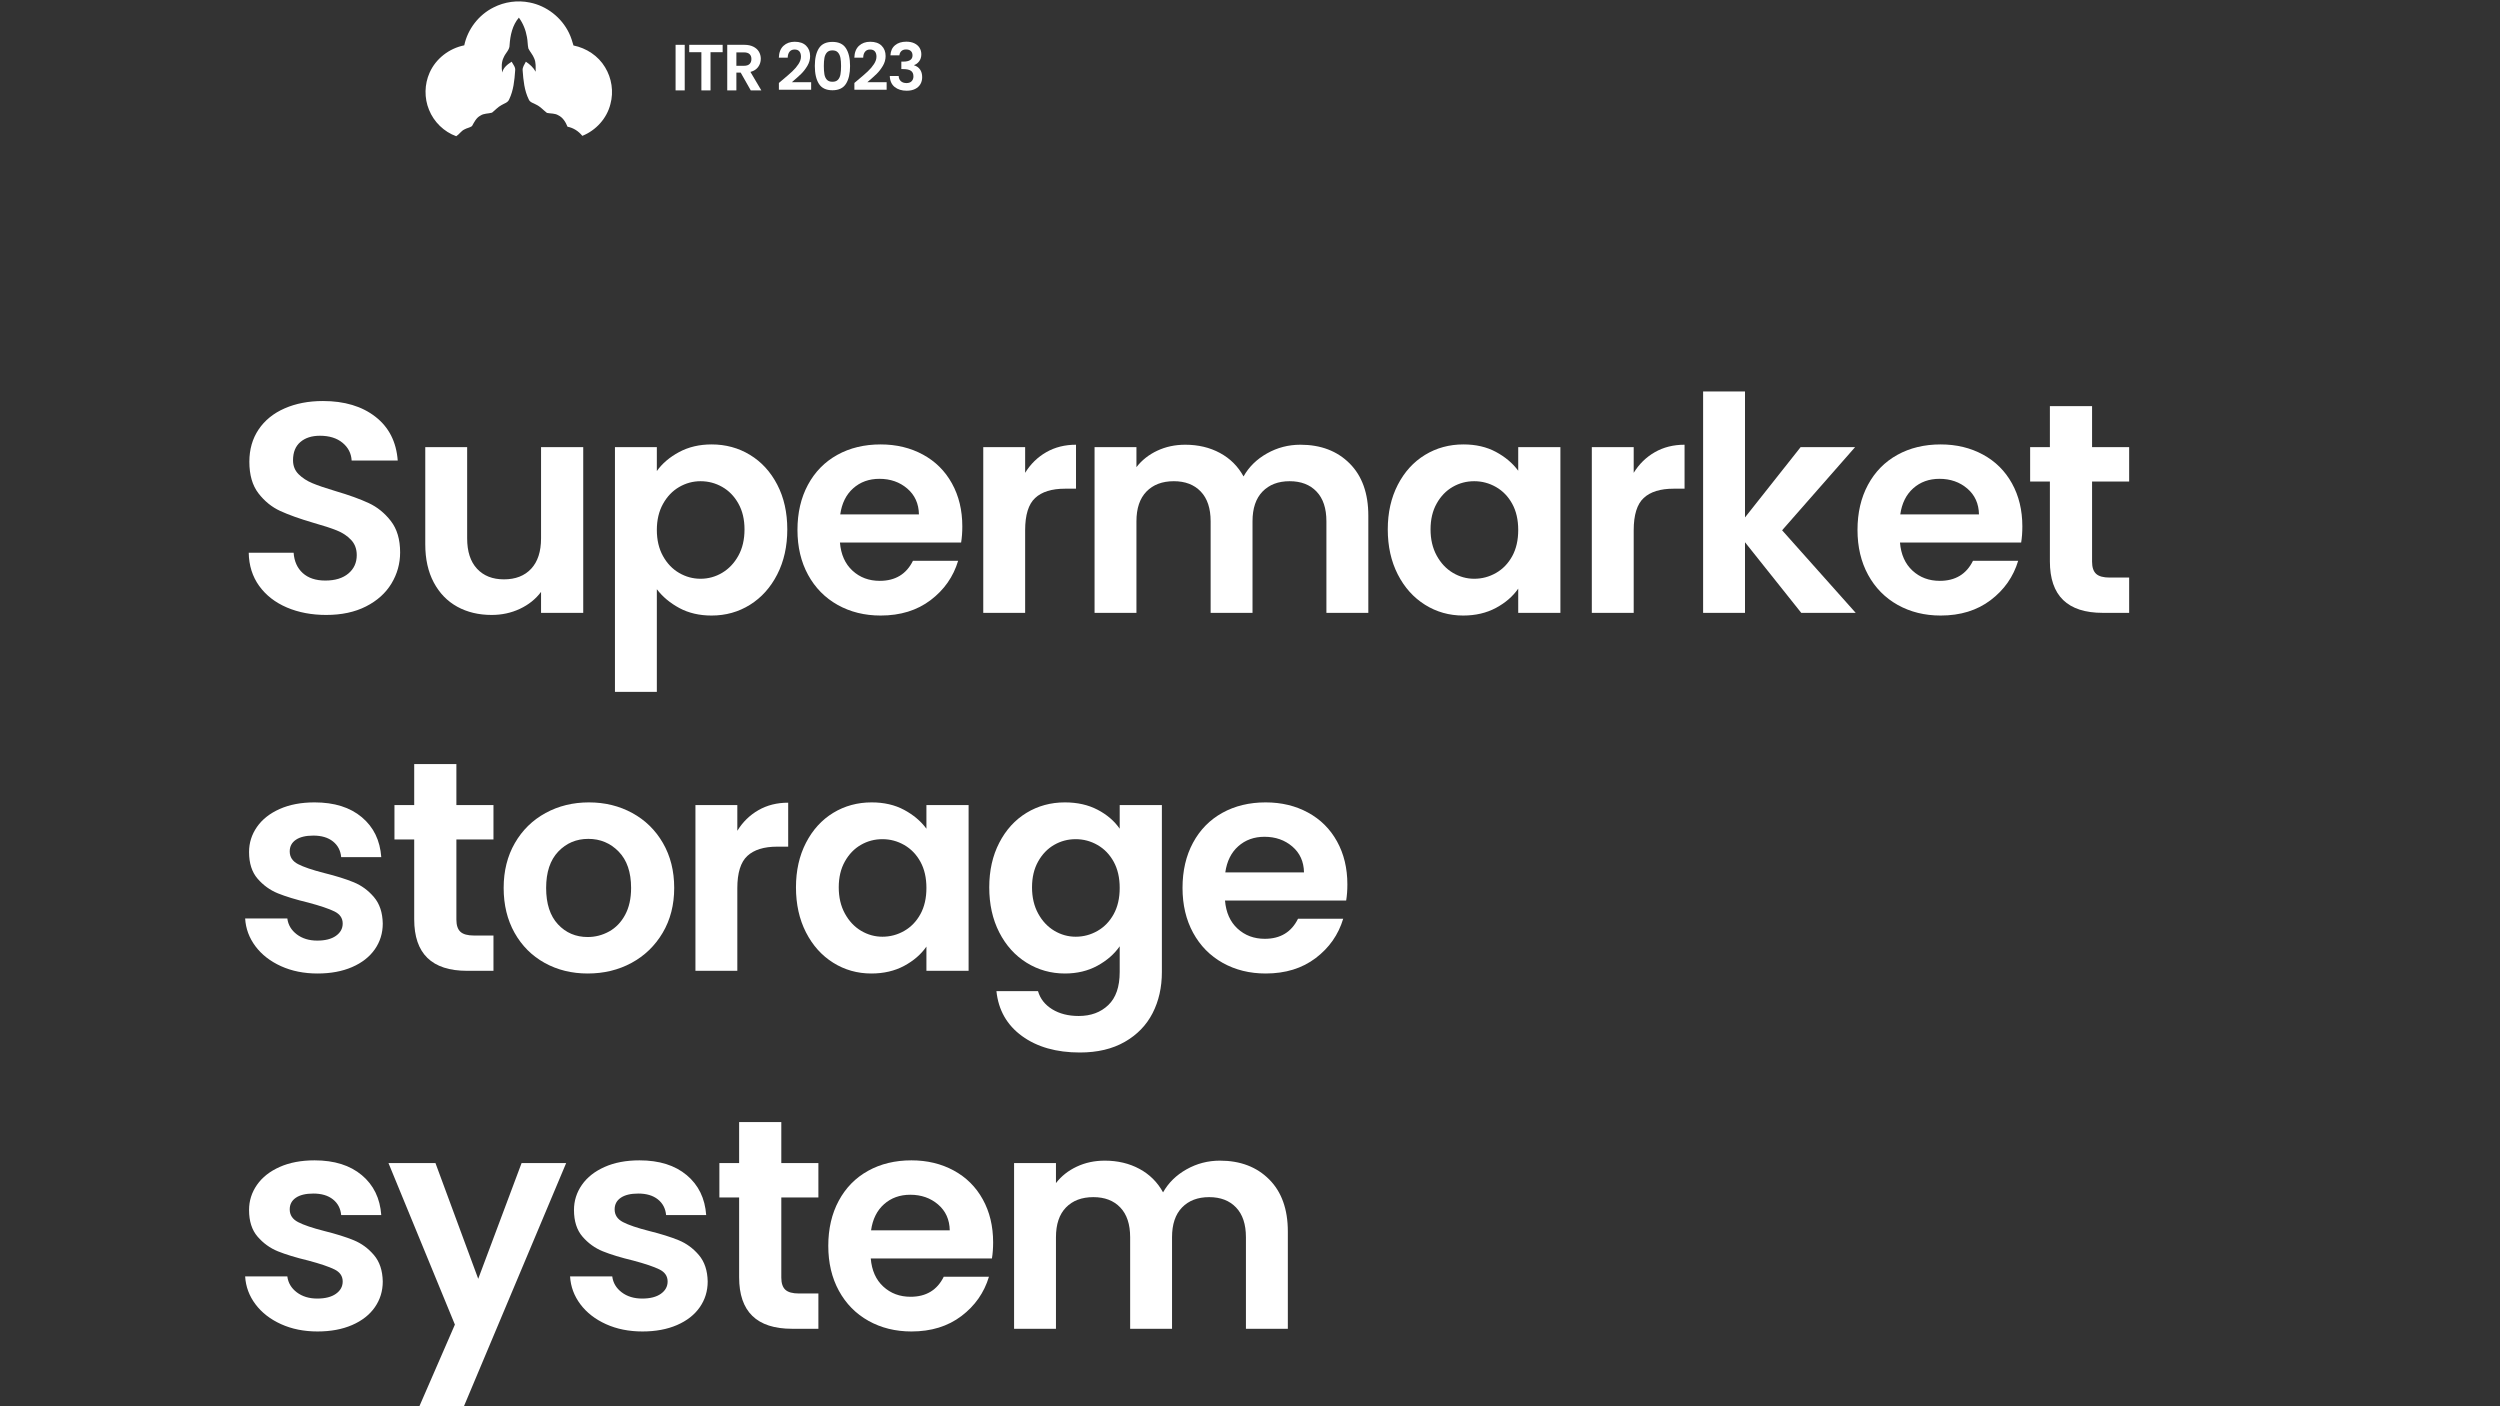 <svg xmlns="http://www.w3.org/2000/svg" xmlns:xlink="http://www.w3.org/1999/xlink" width="1920" zoomAndPan="magnify" viewBox="0 0 1440 810" height="1080" preserveAspectRatio="xMidYMid meet" version="1.0"><rect x="0" y="0" width="1440" height="810" fill="#333333" stroke="none"/><defs><g/><clipPath id="d9fd86deb6"><path d="M 245 0 L 353 0 L 353 78.473 L 245 78.473 Z M 245 0 " clip-rule="nonzero"/></clipPath></defs><g fill="#ffffff" fill-opacity="1"><g transform="translate(134.487, 353.006)"><g><path d="M 53.422 1.203 C 45.035 1.203 37.477 -0.227 30.75 -3.094 C 24.031 -5.969 18.719 -10.102 14.812 -15.5 C 10.914 -20.906 8.906 -27.285 8.781 -34.641 L 34.641 -34.641 C 34.984 -29.703 36.734 -25.797 39.891 -22.922 C 43.055 -20.047 47.395 -18.609 52.906 -18.609 C 58.531 -18.609 62.953 -19.957 66.172 -22.656 C 69.391 -25.352 71 -28.891 71 -33.266 C 71 -36.816 69.906 -39.742 67.719 -42.047 C 65.539 -44.348 62.812 -46.156 59.531 -47.469 C 56.258 -48.789 51.754 -50.258 46.016 -51.875 C 38.203 -54.164 31.852 -56.43 26.969 -58.672 C 22.082 -60.91 17.891 -64.301 14.391 -68.844 C 10.891 -73.383 9.141 -79.445 9.141 -87.031 C 9.141 -94.145 10.914 -100.344 14.469 -105.625 C 18.031 -110.914 23.031 -114.969 29.469 -117.781 C 35.906 -120.602 43.258 -122.016 51.531 -122.016 C 63.938 -122.016 74.016 -118.992 81.766 -112.953 C 89.523 -106.922 93.805 -98.508 94.609 -87.719 L 68.062 -87.719 C 67.832 -91.852 66.082 -95.27 62.812 -97.969 C 59.539 -100.664 55.203 -102.016 49.797 -102.016 C 45.086 -102.016 41.328 -100.805 38.516 -98.391 C 35.703 -95.984 34.297 -92.484 34.297 -87.891 C 34.297 -84.672 35.359 -82 37.484 -79.875 C 39.609 -77.75 42.25 -76.023 45.406 -74.703 C 48.562 -73.379 53.016 -71.859 58.766 -70.141 C 66.578 -67.836 72.953 -65.535 77.891 -63.234 C 82.828 -60.941 87.078 -57.5 90.641 -52.906 C 94.203 -48.312 95.984 -42.281 95.984 -34.812 C 95.984 -28.375 94.316 -22.395 90.984 -16.875 C 87.648 -11.363 82.766 -6.973 76.328 -3.703 C 69.898 -0.43 62.266 1.203 53.422 1.203 Z M 53.422 1.203 "/></g></g></g><g fill="#ffffff" fill-opacity="1"><g transform="translate(233.924, 353.006)"><g><path d="M 102.016 -95.469 L 102.016 0 L 77.719 0 L 77.719 -12.062 C 74.613 -7.926 70.562 -4.68 65.562 -2.328 C 60.57 0.023 55.145 1.203 49.281 1.203 C 41.812 1.203 35.207 -0.375 29.469 -3.531 C 23.727 -6.688 19.219 -11.336 15.938 -17.484 C 12.664 -23.629 11.031 -30.957 11.031 -39.469 L 11.031 -95.469 L 35.156 -95.469 L 35.156 -42.906 C 35.156 -35.32 37.051 -29.488 40.844 -25.406 C 44.633 -21.332 49.801 -19.297 56.344 -19.297 C 63.008 -19.297 68.238 -21.332 72.031 -25.406 C 75.82 -29.488 77.719 -35.32 77.719 -42.906 L 77.719 -95.469 Z M 102.016 -95.469 "/></g></g></g><g fill="#ffffff" fill-opacity="1"><g transform="translate(342.323, 353.006)"><g><path d="M 36.016 -81.688 C 39.117 -86.051 43.398 -89.695 48.859 -92.625 C 54.316 -95.551 60.547 -97.016 67.547 -97.016 C 75.703 -97.016 83.082 -95.004 89.688 -90.984 C 96.301 -86.961 101.531 -81.25 105.375 -73.844 C 109.227 -66.438 111.156 -57.848 111.156 -48.078 C 111.156 -38.316 109.227 -29.672 105.375 -22.141 C 101.531 -14.617 96.301 -8.789 89.688 -4.656 C 83.082 -0.52 75.703 1.547 67.547 1.547 C 60.547 1.547 54.375 0.113 49.031 -2.75 C 43.688 -5.625 39.348 -9.242 36.016 -13.609 L 36.016 45.5 L 11.891 45.5 L 11.891 -95.469 L 36.016 -95.469 Z M 86.516 -48.078 C 86.516 -53.828 85.332 -58.797 82.969 -62.984 C 80.613 -67.18 77.508 -70.367 73.656 -72.547 C 69.812 -74.734 65.648 -75.828 61.172 -75.828 C 56.805 -75.828 52.695 -74.707 48.844 -72.469 C 45 -70.227 41.898 -66.977 39.547 -62.719 C 37.191 -58.469 36.016 -53.473 36.016 -47.734 C 36.016 -41.992 37.191 -36.992 39.547 -32.734 C 41.898 -28.484 45 -25.238 48.844 -23 C 52.695 -20.758 56.805 -19.641 61.172 -19.641 C 65.648 -19.641 69.812 -20.785 73.656 -23.078 C 77.508 -25.379 80.613 -28.656 82.969 -32.906 C 85.332 -37.164 86.516 -42.223 86.516 -48.078 Z M 86.516 -48.078 "/></g></g></g><g fill="#ffffff" fill-opacity="1"><g transform="translate(453.651, 353.006)"><g><path d="M 100.641 -49.797 C 100.641 -46.359 100.41 -43.258 99.953 -40.5 L 30.156 -40.5 C 30.727 -33.602 33.141 -28.203 37.391 -24.297 C 41.641 -20.391 46.867 -18.438 53.078 -18.438 C 62.035 -18.438 68.41 -22.285 72.203 -29.984 L 98.234 -29.984 C 95.473 -20.797 90.188 -13.242 82.375 -7.328 C 74.562 -1.41 64.969 1.547 53.594 1.547 C 44.406 1.547 36.16 -0.488 28.859 -4.562 C 21.566 -8.645 15.879 -14.422 11.797 -21.891 C 7.723 -29.359 5.688 -37.973 5.688 -47.734 C 5.688 -57.617 7.695 -66.289 11.719 -73.75 C 15.738 -81.219 21.367 -86.961 28.609 -90.984 C 35.848 -95.004 44.176 -97.016 53.594 -97.016 C 62.664 -97.016 70.789 -95.062 77.969 -91.156 C 85.156 -87.25 90.727 -81.707 94.688 -74.531 C 98.656 -67.352 100.641 -59.109 100.641 -49.797 Z M 75.656 -56.703 C 75.539 -62.898 73.301 -67.863 68.938 -71.594 C 64.57 -75.332 59.227 -77.203 52.906 -77.203 C 46.926 -77.203 41.895 -75.391 37.812 -71.766 C 33.738 -68.148 31.242 -63.129 30.328 -56.703 Z M 75.656 -56.703 "/></g></g></g><g fill="#ffffff" fill-opacity="1"><g transform="translate(554.466, 353.006)"><g><path d="M 36.016 -80.656 C 39.117 -85.707 43.164 -89.664 48.156 -92.531 C 53.156 -95.406 58.875 -96.844 65.312 -96.844 L 65.312 -71.516 L 58.938 -71.516 C 51.352 -71.516 45.633 -69.734 41.781 -66.172 C 37.938 -62.609 36.016 -56.406 36.016 -47.562 L 36.016 0 L 11.891 0 L 11.891 -95.469 L 36.016 -95.469 Z M 36.016 -80.656 "/></g></g></g><g fill="#ffffff" fill-opacity="1"><g transform="translate(618.575, 353.006)"><g><path d="M 130.453 -96.844 C 142.172 -96.844 151.617 -93.254 158.797 -86.078 C 165.984 -78.898 169.578 -68.875 169.578 -56 L 169.578 0 L 145.438 0 L 145.438 -52.734 C 145.438 -60.203 143.539 -65.914 139.75 -69.875 C 135.969 -73.844 130.801 -75.828 124.25 -75.828 C 117.695 -75.828 112.492 -73.844 108.641 -69.875 C 104.797 -65.914 102.875 -60.203 102.875 -52.734 L 102.875 0 L 78.75 0 L 78.75 -52.734 C 78.75 -60.203 76.852 -65.914 73.062 -69.875 C 69.27 -73.844 64.102 -75.828 57.562 -75.828 C 50.895 -75.828 45.633 -73.844 41.781 -69.875 C 37.938 -65.914 36.016 -60.203 36.016 -52.734 L 36.016 0 L 11.891 0 L 11.891 -95.469 L 36.016 -95.469 L 36.016 -83.922 C 39.117 -87.941 43.109 -91.098 47.984 -93.391 C 52.867 -95.691 58.242 -96.844 64.109 -96.844 C 71.578 -96.844 78.238 -95.266 84.094 -92.109 C 89.957 -88.953 94.492 -84.441 97.703 -78.578 C 100.805 -84.098 105.316 -88.52 111.234 -91.844 C 117.148 -95.176 123.555 -96.844 130.453 -96.844 Z M 130.453 -96.844 "/></g></g></g><g fill="#ffffff" fill-opacity="1"><g transform="translate(793.667, 353.006)"><g><path d="M 5.688 -48.078 C 5.688 -57.734 7.609 -66.289 11.453 -73.75 C 15.305 -81.219 20.535 -86.961 27.141 -90.984 C 33.742 -95.004 41.125 -97.016 49.281 -97.016 C 56.406 -97.016 62.641 -95.578 67.984 -92.703 C 73.328 -89.836 77.609 -86.223 80.828 -81.859 L 80.828 -95.469 L 105.125 -95.469 L 105.125 0 L 80.828 0 L 80.828 -13.953 C 77.723 -9.473 73.441 -5.77 67.984 -2.844 C 62.523 0.082 56.234 1.547 49.109 1.547 C 41.066 1.547 33.742 -0.52 27.141 -4.656 C 20.535 -8.789 15.305 -14.617 11.453 -22.141 C 7.609 -29.672 5.688 -38.316 5.688 -48.078 Z M 80.828 -47.734 C 80.828 -53.598 79.676 -58.625 77.375 -62.812 C 75.07 -67.008 71.969 -70.227 68.062 -72.469 C 64.156 -74.707 59.961 -75.828 55.484 -75.828 C 51.004 -75.828 46.867 -74.734 43.078 -72.547 C 39.285 -70.367 36.211 -67.18 33.859 -62.984 C 31.504 -58.797 30.328 -53.828 30.328 -48.078 C 30.328 -42.336 31.504 -37.312 33.859 -33 C 36.211 -28.688 39.312 -25.379 43.156 -23.078 C 47.008 -20.785 51.117 -19.641 55.484 -19.641 C 59.961 -19.641 64.156 -20.758 68.062 -23 C 71.969 -25.238 75.07 -28.457 77.375 -32.656 C 79.676 -36.852 80.828 -41.879 80.828 -47.734 Z M 80.828 -47.734 "/></g></g></g><g fill="#ffffff" fill-opacity="1"><g transform="translate(904.995, 353.006)"><g><path d="M 36.016 -80.656 C 39.117 -85.707 43.164 -89.664 48.156 -92.531 C 53.156 -95.406 58.875 -96.844 65.312 -96.844 L 65.312 -71.516 L 58.938 -71.516 C 51.352 -71.516 45.633 -69.734 41.781 -66.172 C 37.938 -62.609 36.016 -56.406 36.016 -47.562 L 36.016 0 L 11.891 0 L 11.891 -95.469 L 36.016 -95.469 Z M 36.016 -80.656 "/></g></g></g><g fill="#ffffff" fill-opacity="1"><g transform="translate(969.103, 353.006)"><g><path d="M 68.422 0 L 36.016 -40.672 L 36.016 0 L 11.891 0 L 11.891 -127.516 L 36.016 -127.516 L 36.016 -54.969 L 68.062 -95.469 L 99.438 -95.469 L 57.391 -47.562 L 99.781 0 Z M 68.422 0 "/></g></g></g><g fill="#ffffff" fill-opacity="1"><g transform="translate(1064.232, 353.006)"><g><path d="M 100.641 -49.797 C 100.641 -46.359 100.41 -43.258 99.953 -40.5 L 30.156 -40.5 C 30.727 -33.602 33.141 -28.203 37.391 -24.297 C 41.641 -20.391 46.867 -18.438 53.078 -18.438 C 62.035 -18.438 68.41 -22.285 72.203 -29.984 L 98.234 -29.984 C 95.473 -20.797 90.188 -13.242 82.375 -7.328 C 74.562 -1.41 64.969 1.547 53.594 1.547 C 44.406 1.547 36.16 -0.488 28.859 -4.562 C 21.566 -8.645 15.879 -14.422 11.797 -21.891 C 7.723 -29.359 5.688 -37.973 5.688 -47.734 C 5.688 -57.617 7.695 -66.289 11.719 -73.75 C 15.738 -81.219 21.367 -86.961 28.609 -90.984 C 35.848 -95.004 44.176 -97.016 53.594 -97.016 C 62.664 -97.016 70.789 -95.062 77.969 -91.156 C 85.156 -87.25 90.727 -81.707 94.688 -74.531 C 98.656 -67.352 100.641 -59.109 100.641 -49.797 Z M 75.656 -56.703 C 75.539 -62.898 73.301 -67.863 68.938 -71.594 C 64.57 -75.332 59.227 -77.203 52.906 -77.203 C 46.926 -77.203 41.895 -75.391 37.812 -71.766 C 33.738 -68.148 31.242 -63.129 30.328 -56.703 Z M 75.656 -56.703 "/></g></g></g><g fill="#ffffff" fill-opacity="1"><g transform="translate(1165.047, 353.006)"><g><path d="M 39.984 -75.656 L 39.984 -29.469 C 39.984 -26.25 40.758 -23.922 42.312 -22.484 C 43.863 -21.047 46.473 -20.328 50.141 -20.328 L 61.344 -20.328 L 61.344 0 L 46.188 0 C 25.852 0 15.688 -9.879 15.688 -29.641 L 15.688 -75.656 L 4.312 -75.656 L 4.312 -95.469 L 15.688 -95.469 L 15.688 -119.078 L 39.984 -119.078 L 39.984 -95.469 L 61.344 -95.469 L 61.344 -75.656 Z M 39.984 -75.656 "/></g></g></g><g fill="#ffffff" fill-opacity="1"><g transform="translate(134.487, 559.192)"><g><path d="M 48.422 1.547 C 40.609 1.547 33.598 0.141 27.391 -2.672 C 21.191 -5.484 16.281 -9.301 12.656 -14.125 C 9.039 -18.957 7.062 -24.301 6.719 -30.156 L 31.016 -30.156 C 31.473 -26.477 33.281 -23.43 36.438 -21.016 C 39.602 -18.609 43.539 -17.406 48.25 -17.406 C 52.844 -17.406 56.43 -18.32 59.016 -20.156 C 61.609 -22 62.906 -24.359 62.906 -27.234 C 62.906 -30.328 61.32 -32.648 58.156 -34.203 C 55 -35.754 49.973 -37.453 43.078 -39.297 C 35.953 -41.016 30.117 -42.789 25.578 -44.625 C 21.047 -46.469 17.145 -49.285 13.875 -53.078 C 10.602 -56.867 8.969 -61.984 8.969 -68.422 C 8.969 -73.703 10.488 -78.523 13.531 -82.891 C 16.57 -87.254 20.938 -90.695 26.625 -93.219 C 32.312 -95.75 39.004 -97.016 46.703 -97.016 C 58.078 -97.016 67.148 -94.172 73.922 -88.484 C 80.703 -82.797 84.438 -75.129 85.125 -65.484 L 62.031 -65.484 C 61.688 -69.273 60.109 -72.289 57.297 -74.531 C 54.484 -76.77 50.723 -77.891 46.016 -77.891 C 41.648 -77.891 38.285 -77.082 35.922 -75.469 C 33.566 -73.863 32.391 -71.629 32.391 -68.766 C 32.391 -65.547 34 -63.102 37.219 -61.438 C 40.438 -59.77 45.438 -58.07 52.219 -56.344 C 59.113 -54.625 64.801 -52.844 69.281 -51 C 73.758 -49.164 77.633 -46.32 80.906 -42.469 C 84.176 -38.625 85.867 -33.547 85.984 -27.234 C 85.984 -21.711 84.461 -16.77 81.422 -12.406 C 78.379 -8.039 74.016 -4.625 68.328 -2.156 C 62.641 0.312 56.004 1.547 48.422 1.547 Z M 48.422 1.547 "/></g></g></g><g fill="#ffffff" fill-opacity="1"><g transform="translate(222.895, 559.192)"><g><path d="M 39.984 -75.656 L 39.984 -29.469 C 39.984 -26.25 40.758 -23.922 42.312 -22.484 C 43.863 -21.047 46.473 -20.328 50.141 -20.328 L 61.344 -20.328 L 61.344 0 L 46.188 0 C 25.852 0 15.688 -9.879 15.688 -29.641 L 15.688 -75.656 L 4.312 -75.656 L 4.312 -95.469 L 15.688 -95.469 L 15.688 -119.078 L 39.984 -119.078 L 39.984 -95.469 L 61.344 -95.469 L 61.344 -75.656 Z M 39.984 -75.656 "/></g></g></g><g fill="#ffffff" fill-opacity="1"><g transform="translate(284.246, 559.192)"><g><path d="M 54.281 1.547 C 45.094 1.547 36.82 -0.488 29.469 -4.562 C 22.113 -8.645 16.336 -14.422 12.141 -21.891 C 7.953 -29.359 5.859 -37.973 5.859 -47.734 C 5.859 -57.504 8.008 -66.117 12.312 -73.578 C 16.625 -81.047 22.516 -86.816 29.984 -90.891 C 37.453 -94.973 45.781 -97.016 54.969 -97.016 C 64.164 -97.016 72.492 -94.973 79.953 -90.891 C 87.422 -86.816 93.312 -81.047 97.625 -73.578 C 101.938 -66.117 104.094 -57.504 104.094 -47.734 C 104.094 -37.973 101.879 -29.359 97.453 -21.891 C 93.023 -14.422 87.047 -8.645 79.516 -4.562 C 71.992 -0.488 63.582 1.547 54.281 1.547 Z M 54.281 -19.469 C 58.645 -19.469 62.75 -20.531 66.594 -22.656 C 70.445 -24.781 73.52 -27.969 75.812 -32.219 C 78.113 -36.469 79.266 -41.641 79.266 -47.734 C 79.266 -56.805 76.879 -63.785 72.109 -68.672 C 67.348 -73.555 61.52 -76 54.625 -76 C 47.727 -76 41.953 -73.555 37.297 -68.672 C 32.648 -63.785 30.328 -56.805 30.328 -47.734 C 30.328 -38.66 32.594 -31.68 37.125 -26.797 C 41.664 -21.91 47.383 -19.469 54.281 -19.469 Z M 54.281 -19.469 "/></g></g></g><g fill="#ffffff" fill-opacity="1"><g transform="translate(388.681, 559.192)"><g><path d="M 36.016 -80.656 C 39.117 -85.707 43.164 -89.664 48.156 -92.531 C 53.156 -95.406 58.875 -96.844 65.312 -96.844 L 65.312 -71.516 L 58.938 -71.516 C 51.352 -71.516 45.633 -69.734 41.781 -66.172 C 37.938 -62.609 36.016 -56.406 36.016 -47.562 L 36.016 0 L 11.891 0 L 11.891 -95.469 L 36.016 -95.469 Z M 36.016 -80.656 "/></g></g></g><g fill="#ffffff" fill-opacity="1"><g transform="translate(452.789, 559.192)"><g><path d="M 5.688 -48.078 C 5.688 -57.734 7.609 -66.289 11.453 -73.75 C 15.305 -81.219 20.535 -86.961 27.141 -90.984 C 33.742 -95.004 41.125 -97.016 49.281 -97.016 C 56.406 -97.016 62.641 -95.578 67.984 -92.703 C 73.328 -89.836 77.609 -86.223 80.828 -81.859 L 80.828 -95.469 L 105.125 -95.469 L 105.125 0 L 80.828 0 L 80.828 -13.953 C 77.723 -9.473 73.441 -5.77 67.984 -2.844 C 62.523 0.082 56.234 1.547 49.109 1.547 C 41.066 1.547 33.742 -0.52 27.141 -4.656 C 20.535 -8.789 15.305 -14.617 11.453 -22.141 C 7.609 -29.672 5.688 -38.316 5.688 -48.078 Z M 80.828 -47.734 C 80.828 -53.598 79.676 -58.625 77.375 -62.812 C 75.07 -67.008 71.969 -70.227 68.062 -72.469 C 64.156 -74.707 59.961 -75.828 55.484 -75.828 C 51.004 -75.828 46.867 -74.734 43.078 -72.547 C 39.285 -70.367 36.211 -67.18 33.859 -62.984 C 31.504 -58.797 30.328 -53.828 30.328 -48.078 C 30.328 -42.336 31.504 -37.312 33.859 -33 C 36.211 -28.688 39.312 -25.379 43.156 -23.078 C 47.008 -20.785 51.117 -19.641 55.484 -19.641 C 59.961 -19.641 64.156 -20.758 68.062 -23 C 71.969 -25.238 75.07 -28.457 77.375 -32.656 C 79.676 -36.852 80.828 -41.879 80.828 -47.734 Z M 80.828 -47.734 "/></g></g></g><g fill="#ffffff" fill-opacity="1"><g transform="translate(564.117, 559.192)"><g><path d="M 49.281 -97.016 C 56.406 -97.016 62.664 -95.609 68.062 -92.797 C 73.469 -89.984 77.723 -86.336 80.828 -81.859 L 80.828 -95.469 L 105.125 -95.469 L 105.125 0.688 C 105.125 9.531 103.344 17.426 99.781 24.375 C 96.219 31.332 90.875 36.848 83.75 40.922 C 76.625 45.004 68.008 47.047 57.906 47.047 C 44.344 47.047 33.223 43.883 24.547 37.562 C 15.879 31.25 10.973 22.633 9.828 11.719 L 33.781 11.719 C 35.039 16.082 37.766 19.555 41.953 22.141 C 46.148 24.723 51.238 26.016 57.219 26.016 C 64.219 26.016 69.898 23.914 74.266 19.719 C 78.641 15.531 80.828 9.188 80.828 0.688 L 80.828 -14.125 C 77.723 -9.645 73.441 -5.91 67.984 -2.922 C 62.523 0.055 56.289 1.547 49.281 1.547 C 41.238 1.547 33.883 -0.52 27.219 -4.656 C 20.562 -8.789 15.305 -14.617 11.453 -22.141 C 7.609 -29.672 5.688 -38.316 5.688 -48.078 C 5.688 -57.734 7.609 -66.289 11.453 -73.75 C 15.305 -81.219 20.535 -86.961 27.141 -90.984 C 33.742 -95.004 41.125 -97.016 49.281 -97.016 Z M 80.828 -47.734 C 80.828 -53.598 79.676 -58.625 77.375 -62.812 C 75.07 -67.008 71.969 -70.227 68.062 -72.469 C 64.156 -74.707 59.961 -75.828 55.484 -75.828 C 51.004 -75.828 46.867 -74.734 43.078 -72.547 C 39.285 -70.367 36.211 -67.18 33.859 -62.984 C 31.504 -58.797 30.328 -53.828 30.328 -48.078 C 30.328 -42.336 31.504 -37.312 33.859 -33 C 36.211 -28.688 39.312 -25.379 43.156 -23.078 C 47.008 -20.785 51.117 -19.641 55.484 -19.641 C 59.961 -19.641 64.156 -20.758 68.062 -23 C 71.969 -25.238 75.07 -28.457 77.375 -32.656 C 79.676 -36.852 80.828 -41.879 80.828 -47.734 Z M 80.828 -47.734 "/></g></g></g><g fill="#ffffff" fill-opacity="1"><g transform="translate(675.445, 559.192)"><g><path d="M 100.641 -49.797 C 100.641 -46.359 100.41 -43.258 99.953 -40.5 L 30.156 -40.5 C 30.727 -33.602 33.141 -28.203 37.391 -24.297 C 41.641 -20.391 46.867 -18.438 53.078 -18.438 C 62.035 -18.438 68.41 -22.285 72.203 -29.984 L 98.234 -29.984 C 95.473 -20.797 90.188 -13.242 82.375 -7.328 C 74.562 -1.41 64.969 1.547 53.594 1.547 C 44.406 1.547 36.16 -0.488 28.859 -4.562 C 21.566 -8.645 15.879 -14.422 11.797 -21.891 C 7.723 -29.359 5.688 -37.973 5.688 -47.734 C 5.688 -57.617 7.695 -66.289 11.719 -73.75 C 15.738 -81.219 21.367 -86.961 28.609 -90.984 C 35.848 -95.004 44.176 -97.016 53.594 -97.016 C 62.664 -97.016 70.789 -95.062 77.969 -91.156 C 85.156 -87.25 90.727 -81.707 94.688 -74.531 C 98.656 -67.352 100.641 -59.109 100.641 -49.797 Z M 75.656 -56.703 C 75.539 -62.898 73.301 -67.863 68.938 -71.594 C 64.57 -75.332 59.227 -77.203 52.906 -77.203 C 46.926 -77.203 41.895 -75.391 37.812 -71.766 C 33.738 -68.148 31.242 -63.129 30.328 -56.703 Z M 75.656 -56.703 "/></g></g></g><g fill="#ffffff" fill-opacity="1"><g transform="translate(134.487, 765.378)"><g><path d="M 48.422 1.547 C 40.609 1.547 33.598 0.141 27.391 -2.672 C 21.191 -5.484 16.281 -9.301 12.656 -14.125 C 9.039 -18.957 7.062 -24.301 6.719 -30.156 L 31.016 -30.156 C 31.473 -26.477 33.281 -23.43 36.438 -21.016 C 39.602 -18.609 43.539 -17.406 48.25 -17.406 C 52.844 -17.406 56.43 -18.32 59.016 -20.156 C 61.609 -22 62.906 -24.359 62.906 -27.234 C 62.906 -30.328 61.32 -32.648 58.156 -34.203 C 55 -35.754 49.973 -37.453 43.078 -39.297 C 35.953 -41.016 30.117 -42.789 25.578 -44.625 C 21.047 -46.469 17.145 -49.285 13.875 -53.078 C 10.602 -56.867 8.969 -61.984 8.969 -68.422 C 8.969 -73.703 10.488 -78.523 13.531 -82.891 C 16.57 -87.254 20.938 -90.695 26.625 -93.219 C 32.312 -95.75 39.004 -97.016 46.703 -97.016 C 58.078 -97.016 67.148 -94.172 73.922 -88.484 C 80.703 -82.797 84.438 -75.129 85.125 -65.484 L 62.031 -65.484 C 61.688 -69.273 60.109 -72.289 57.297 -74.531 C 54.484 -76.77 50.723 -77.891 46.016 -77.891 C 41.648 -77.891 38.285 -77.082 35.922 -75.469 C 33.566 -73.863 32.391 -71.629 32.391 -68.766 C 32.391 -65.547 34 -63.102 37.219 -61.438 C 40.438 -59.77 45.438 -58.07 52.219 -56.344 C 59.113 -54.625 64.801 -52.844 69.281 -51 C 73.758 -49.164 77.633 -46.32 80.906 -42.469 C 84.176 -38.625 85.867 -33.547 85.984 -27.234 C 85.984 -21.711 84.461 -16.77 81.422 -12.406 C 78.379 -8.039 74.016 -4.625 68.328 -2.156 C 62.641 0.312 56.004 1.547 48.422 1.547 Z M 48.422 1.547 "/></g></g></g><g fill="#ffffff" fill-opacity="1"><g transform="translate(222.895, 765.378)"><g><path d="M 103.219 -95.469 L 44.109 45.156 L 18.438 45.156 L 39.125 -2.406 L 0.859 -95.469 L 27.922 -95.469 L 52.562 -28.781 L 77.547 -95.469 Z M 103.219 -95.469 "/></g></g></g><g fill="#ffffff" fill-opacity="1"><g transform="translate(321.643, 765.378)"><g><path d="M 48.422 1.547 C 40.609 1.547 33.598 0.141 27.391 -2.672 C 21.191 -5.484 16.281 -9.301 12.656 -14.125 C 9.039 -18.957 7.062 -24.301 6.719 -30.156 L 31.016 -30.156 C 31.473 -26.477 33.281 -23.43 36.438 -21.016 C 39.602 -18.609 43.539 -17.406 48.25 -17.406 C 52.844 -17.406 56.43 -18.32 59.016 -20.156 C 61.609 -22 62.906 -24.359 62.906 -27.234 C 62.906 -30.328 61.32 -32.648 58.156 -34.203 C 55 -35.754 49.973 -37.453 43.078 -39.297 C 35.953 -41.016 30.117 -42.789 25.578 -44.625 C 21.047 -46.469 17.145 -49.285 13.875 -53.078 C 10.602 -56.867 8.969 -61.984 8.969 -68.422 C 8.969 -73.703 10.488 -78.523 13.531 -82.891 C 16.57 -87.254 20.938 -90.695 26.625 -93.219 C 32.312 -95.75 39.004 -97.016 46.703 -97.016 C 58.078 -97.016 67.148 -94.172 73.922 -88.484 C 80.703 -82.797 84.438 -75.129 85.125 -65.484 L 62.031 -65.484 C 61.688 -69.273 60.109 -72.289 57.297 -74.531 C 54.484 -76.77 50.723 -77.891 46.016 -77.891 C 41.648 -77.891 38.285 -77.082 35.922 -75.469 C 33.566 -73.863 32.391 -71.629 32.391 -68.766 C 32.391 -65.547 34 -63.102 37.219 -61.438 C 40.438 -59.77 45.438 -58.07 52.219 -56.344 C 59.113 -54.625 64.801 -52.844 69.281 -51 C 73.758 -49.164 77.633 -46.32 80.906 -42.469 C 84.176 -38.625 85.867 -33.547 85.984 -27.234 C 85.984 -21.711 84.461 -16.77 81.422 -12.406 C 78.379 -8.039 74.016 -4.625 68.328 -2.156 C 62.641 0.312 56.004 1.547 48.422 1.547 Z M 48.422 1.547 "/></g></g></g><g fill="#ffffff" fill-opacity="1"><g transform="translate(410.05, 765.378)"><g><path d="M 39.984 -75.656 L 39.984 -29.469 C 39.984 -26.25 40.758 -23.922 42.312 -22.484 C 43.863 -21.047 46.473 -20.328 50.141 -20.328 L 61.344 -20.328 L 61.344 0 L 46.188 0 C 25.852 0 15.688 -9.879 15.688 -29.641 L 15.688 -75.656 L 4.312 -75.656 L 4.312 -95.469 L 15.688 -95.469 L 15.688 -119.078 L 39.984 -119.078 L 39.984 -95.469 L 61.344 -95.469 L 61.344 -75.656 Z M 39.984 -75.656 "/></g></g></g><g fill="#ffffff" fill-opacity="1"><g transform="translate(471.401, 765.378)"><g><path d="M 100.641 -49.797 C 100.641 -46.359 100.41 -43.258 99.953 -40.5 L 30.156 -40.5 C 30.727 -33.602 33.141 -28.203 37.391 -24.297 C 41.641 -20.391 46.867 -18.438 53.078 -18.438 C 62.035 -18.438 68.41 -22.285 72.203 -29.984 L 98.234 -29.984 C 95.473 -20.797 90.188 -13.242 82.375 -7.328 C 74.562 -1.41 64.969 1.547 53.594 1.547 C 44.406 1.547 36.16 -0.488 28.859 -4.562 C 21.566 -8.645 15.879 -14.422 11.797 -21.891 C 7.723 -29.359 5.688 -37.973 5.688 -47.734 C 5.688 -57.617 7.695 -66.289 11.719 -73.75 C 15.738 -81.219 21.367 -86.961 28.609 -90.984 C 35.848 -95.004 44.176 -97.016 53.594 -97.016 C 62.664 -97.016 70.789 -95.062 77.969 -91.156 C 85.156 -87.25 90.727 -81.707 94.688 -74.531 C 98.656 -67.352 100.641 -59.109 100.641 -49.797 Z M 75.656 -56.703 C 75.539 -62.898 73.301 -67.863 68.938 -71.594 C 64.57 -75.332 59.227 -77.203 52.906 -77.203 C 46.926 -77.203 41.895 -75.391 37.812 -71.766 C 33.738 -68.148 31.242 -63.129 30.328 -56.703 Z M 75.656 -56.703 "/></g></g></g><g fill="#ffffff" fill-opacity="1"><g transform="translate(572.217, 765.378)"><g><path d="M 130.453 -96.844 C 142.172 -96.844 151.617 -93.254 158.797 -86.078 C 165.984 -78.898 169.578 -68.875 169.578 -56 L 169.578 0 L 145.438 0 L 145.438 -52.734 C 145.438 -60.203 143.539 -65.914 139.75 -69.875 C 135.969 -73.844 130.801 -75.828 124.25 -75.828 C 117.695 -75.828 112.492 -73.844 108.641 -69.875 C 104.797 -65.914 102.875 -60.203 102.875 -52.734 L 102.875 0 L 78.75 0 L 78.75 -52.734 C 78.75 -60.203 76.852 -65.914 73.062 -69.875 C 69.27 -73.844 64.102 -75.828 57.562 -75.828 C 50.895 -75.828 45.633 -73.844 41.781 -69.875 C 37.938 -65.914 36.016 -60.203 36.016 -52.734 L 36.016 0 L 11.891 0 L 11.891 -95.469 L 36.016 -95.469 L 36.016 -83.922 C 39.117 -87.941 43.109 -91.098 47.984 -93.391 C 52.867 -95.691 58.242 -96.844 64.109 -96.844 C 71.578 -96.844 78.238 -95.266 84.094 -92.109 C 89.957 -88.953 94.492 -84.441 97.703 -78.578 C 100.805 -84.098 105.316 -88.52 111.234 -91.844 C 117.148 -95.176 123.555 -96.844 130.453 -96.844 Z M 130.453 -96.844 "/></g></g></g><g clip-path="url(#d9fd86deb6)"><path fill="#ffffff" d="M 284.242 4.301 C 290.625 1.02 298.129 0.004 305.133 1.449 C 314.871 3.352 323.512 10.109 327.789 19.09 C 328.906 21.359 329.613 23.777 330.324 26.195 C 337.738 27.684 344.594 32.156 348.508 38.719 C 352.355 44.98 353.559 52.84 351.602 59.945 C 349.559 68.215 343.262 75.102 335.418 78.254 C 333.246 75.555 330.281 73.633 326.887 72.984 C 325.809 70.309 324.219 67.652 321.531 66.379 C 319.578 65.191 317.215 65.492 315.043 65.039 C 313 63.484 311.281 61.434 308.918 60.312 C 307.414 59.383 305.285 59.078 304.555 57.266 C 302.02 52.129 301.457 46.297 301.051 40.641 C 300.836 38.719 302.105 37.141 302.898 35.523 C 305.156 37.035 307.242 38.871 308.531 41.309 C 308.508 38.742 308.789 36.043 307.691 33.621 C 306.898 31.551 305.328 29.91 304.34 27.922 C 303.867 25.762 303.973 23.496 303.523 21.336 C 302.836 17.32 301.285 13.457 298.879 10.152 C 295.16 14.473 293.895 20.32 293.527 25.895 C 293.613 28.699 291.164 30.535 290.176 32.953 C 288.758 35.676 288.844 38.848 289.273 41.805 C 289.918 38.871 292.348 37.078 294.711 35.543 C 295.547 37.164 297.031 38.676 296.73 40.641 C 296.344 46.254 295.785 52.043 293.312 57.18 C 292.582 59.145 290.367 59.578 288.777 60.59 C 286.738 61.672 285.211 63.465 283.406 64.887 C 281.191 65.535 278.676 65.234 276.68 66.617 C 274.293 67.867 273.133 70.395 271.863 72.641 C 270.574 73.57 268.898 73.742 267.523 74.539 C 265.609 75.426 264.535 77.391 262.793 78.469 C 255.742 75.922 249.898 70.242 247.105 63.227 C 244.309 56.445 244.461 48.523 247.469 41.828 C 251.078 33.711 258.773 27.836 267.414 26.109 C 269.371 16.801 275.73 8.555 284.242 4.301 Z M 284.242 4.301 " fill-opacity="1" fill-rule="nonzero"/></g><g fill="#ffffff" fill-opacity="1"><g transform="translate(386.54, 52.067)"><g><path d="M 7.859 -26.25 L 7.859 0 L 2.594 0 L 2.594 -26.25 Z M 7.859 -26.25 "/></g></g></g><g fill="#ffffff" fill-opacity="1"><g transform="translate(395.793, 52.067)"><g><path d="M 20.453 -26.25 L 20.453 -22 L 13.469 -22 L 13.469 0 L 8.203 0 L 8.203 -22 L 1.203 -22 L 1.203 -26.25 Z M 20.453 -26.25 "/></g></g></g><g fill="#ffffff" fill-opacity="1"><g transform="translate(416.295, 52.067)"><g><path d="M 16.141 0 L 10.344 -10.234 L 7.859 -10.234 L 7.859 0 L 2.594 0 L 2.594 -26.25 L 12.453 -26.25 C 14.484 -26.25 16.211 -25.891 17.641 -25.172 C 19.066 -24.461 20.133 -23.5 20.844 -22.281 C 21.562 -21.062 21.922 -19.703 21.922 -18.203 C 21.922 -16.473 21.422 -14.91 20.422 -13.516 C 19.422 -12.129 17.93 -11.172 15.953 -10.641 L 22.234 0 Z M 7.859 -14.172 L 12.266 -14.172 C 13.691 -14.172 14.754 -14.516 15.453 -15.203 C 16.16 -15.898 16.516 -16.863 16.516 -18.094 C 16.516 -19.289 16.16 -20.223 15.453 -20.891 C 14.754 -21.555 13.691 -21.891 12.266 -21.891 L 7.859 -21.891 Z M 7.859 -14.172 "/></g></g></g><g fill="#ffffff" fill-opacity="1"><g transform="translate(439.204, 52.067)"><g/></g></g><g fill="#ffffff" fill-opacity="1"><g transform="translate(446.953, 52.067)"><g><path d="M 3.641 -5.938 C 6.055 -7.945 7.977 -9.617 9.406 -10.953 C 10.832 -12.297 12.02 -13.695 12.969 -15.156 C 13.926 -16.613 14.406 -18.039 14.406 -19.438 C 14.406 -20.719 14.102 -21.723 13.5 -22.453 C 12.895 -23.18 11.969 -23.547 10.719 -23.547 C 9.469 -23.547 8.504 -23.125 7.828 -22.281 C 7.148 -21.445 6.797 -20.301 6.766 -18.844 L 1.656 -18.844 C 1.758 -21.852 2.656 -24.133 4.344 -25.688 C 6.031 -27.238 8.18 -28.016 10.797 -28.016 C 13.648 -28.016 15.844 -27.254 17.375 -25.734 C 18.906 -24.223 19.672 -22.227 19.672 -19.75 C 19.672 -17.789 19.145 -15.922 18.094 -14.141 C 17.039 -12.359 15.836 -10.805 14.484 -9.484 C 13.129 -8.172 11.359 -6.586 9.172 -4.734 L 20.266 -4.734 L 20.266 -0.375 L 1.688 -0.375 L 1.688 -4.281 Z M 3.641 -5.938 "/></g></g></g><g fill="#ffffff" fill-opacity="1"><g transform="translate(467.341, 52.067)"><g><path d="M 2 -14.062 C 2 -18.406 2.781 -21.801 4.344 -24.25 C 5.906 -26.707 8.504 -27.938 12.141 -27.938 C 15.773 -27.938 18.375 -26.707 19.938 -24.25 C 21.508 -21.801 22.297 -18.406 22.297 -14.062 C 22.297 -9.695 21.508 -6.273 19.938 -3.797 C 18.375 -1.316 15.773 -0.078 12.141 -0.078 C 8.504 -0.078 5.906 -1.316 4.344 -3.797 C 2.781 -6.273 2 -9.695 2 -14.062 Z M 17.109 -14.062 C 17.109 -15.914 16.988 -17.473 16.75 -18.734 C 16.508 -20.004 16.031 -21.039 15.312 -21.844 C 14.602 -22.645 13.547 -23.047 12.141 -23.047 C 10.742 -23.047 9.688 -22.645 8.969 -21.844 C 8.25 -21.039 7.77 -20.004 7.531 -18.734 C 7.301 -17.473 7.188 -15.914 7.188 -14.062 C 7.188 -12.156 7.297 -10.555 7.516 -9.266 C 7.742 -7.973 8.223 -6.93 8.953 -6.141 C 9.68 -5.359 10.742 -4.969 12.141 -4.969 C 13.547 -4.969 14.613 -5.359 15.344 -6.141 C 16.07 -6.93 16.547 -7.973 16.766 -9.266 C 16.992 -10.555 17.109 -12.156 17.109 -14.062 Z M 17.109 -14.062 "/></g></g></g><g fill="#ffffff" fill-opacity="1"><g transform="translate(490.438, 52.067)"><g><path d="M 3.641 -5.938 C 6.055 -7.945 7.977 -9.617 9.406 -10.953 C 10.832 -12.297 12.02 -13.695 12.969 -15.156 C 13.926 -16.613 14.406 -18.039 14.406 -19.438 C 14.406 -20.719 14.102 -21.723 13.5 -22.453 C 12.895 -23.18 11.969 -23.547 10.719 -23.547 C 9.469 -23.547 8.504 -23.125 7.828 -22.281 C 7.148 -21.445 6.797 -20.301 6.766 -18.844 L 1.656 -18.844 C 1.758 -21.852 2.656 -24.133 4.344 -25.688 C 6.031 -27.238 8.18 -28.016 10.797 -28.016 C 13.648 -28.016 15.844 -27.254 17.375 -25.734 C 18.906 -24.223 19.672 -22.227 19.672 -19.75 C 19.672 -17.789 19.145 -15.922 18.094 -14.141 C 17.039 -12.359 15.836 -10.805 14.484 -9.484 C 13.129 -8.172 11.359 -6.586 9.172 -4.734 L 20.266 -4.734 L 20.266 -0.375 L 1.688 -0.375 L 1.688 -4.281 Z M 3.641 -5.938 "/></g></g></g><g fill="#ffffff" fill-opacity="1"><g transform="translate(510.826, 52.067)"><g><path d="M 2.062 -20.203 C 2.188 -22.703 3.07 -24.633 4.719 -26 C 6.363 -27.375 8.523 -28.062 11.203 -28.062 C 13.035 -28.062 14.602 -27.738 15.906 -27.094 C 17.207 -26.457 18.191 -25.594 18.859 -24.5 C 19.523 -23.406 19.859 -22.172 19.859 -20.797 C 19.859 -19.211 19.445 -17.875 18.625 -16.781 C 17.812 -15.695 16.844 -14.969 15.719 -14.594 L 15.719 -14.438 C 17.176 -13.988 18.312 -13.188 19.125 -12.031 C 19.938 -10.883 20.344 -9.406 20.344 -7.594 C 20.344 -6.094 20 -4.754 19.312 -3.578 C 18.625 -2.398 17.609 -1.477 16.266 -0.812 C 14.922 -0.145 13.312 0.188 11.438 0.188 C 8.602 0.188 6.297 -0.523 4.516 -1.953 C 2.734 -3.379 1.789 -5.488 1.688 -8.281 L 6.812 -8.281 C 6.852 -7.051 7.27 -6.066 8.062 -5.328 C 8.852 -4.586 9.941 -4.219 11.328 -4.219 C 12.598 -4.219 13.578 -4.57 14.266 -5.281 C 14.961 -6 15.312 -6.922 15.312 -8.047 C 15.312 -9.555 14.832 -10.633 13.875 -11.281 C 12.926 -11.938 11.445 -12.266 9.438 -12.266 L 8.344 -12.266 L 8.344 -16.578 L 9.438 -16.578 C 13 -16.578 14.781 -17.77 14.781 -20.156 C 14.781 -21.238 14.457 -22.078 13.812 -22.672 C 13.176 -23.273 12.258 -23.578 11.062 -23.578 C 9.883 -23.578 8.973 -23.254 8.328 -22.609 C 7.691 -21.973 7.32 -21.172 7.219 -20.203 Z M 2.062 -20.203 "/></g></g></g></svg>